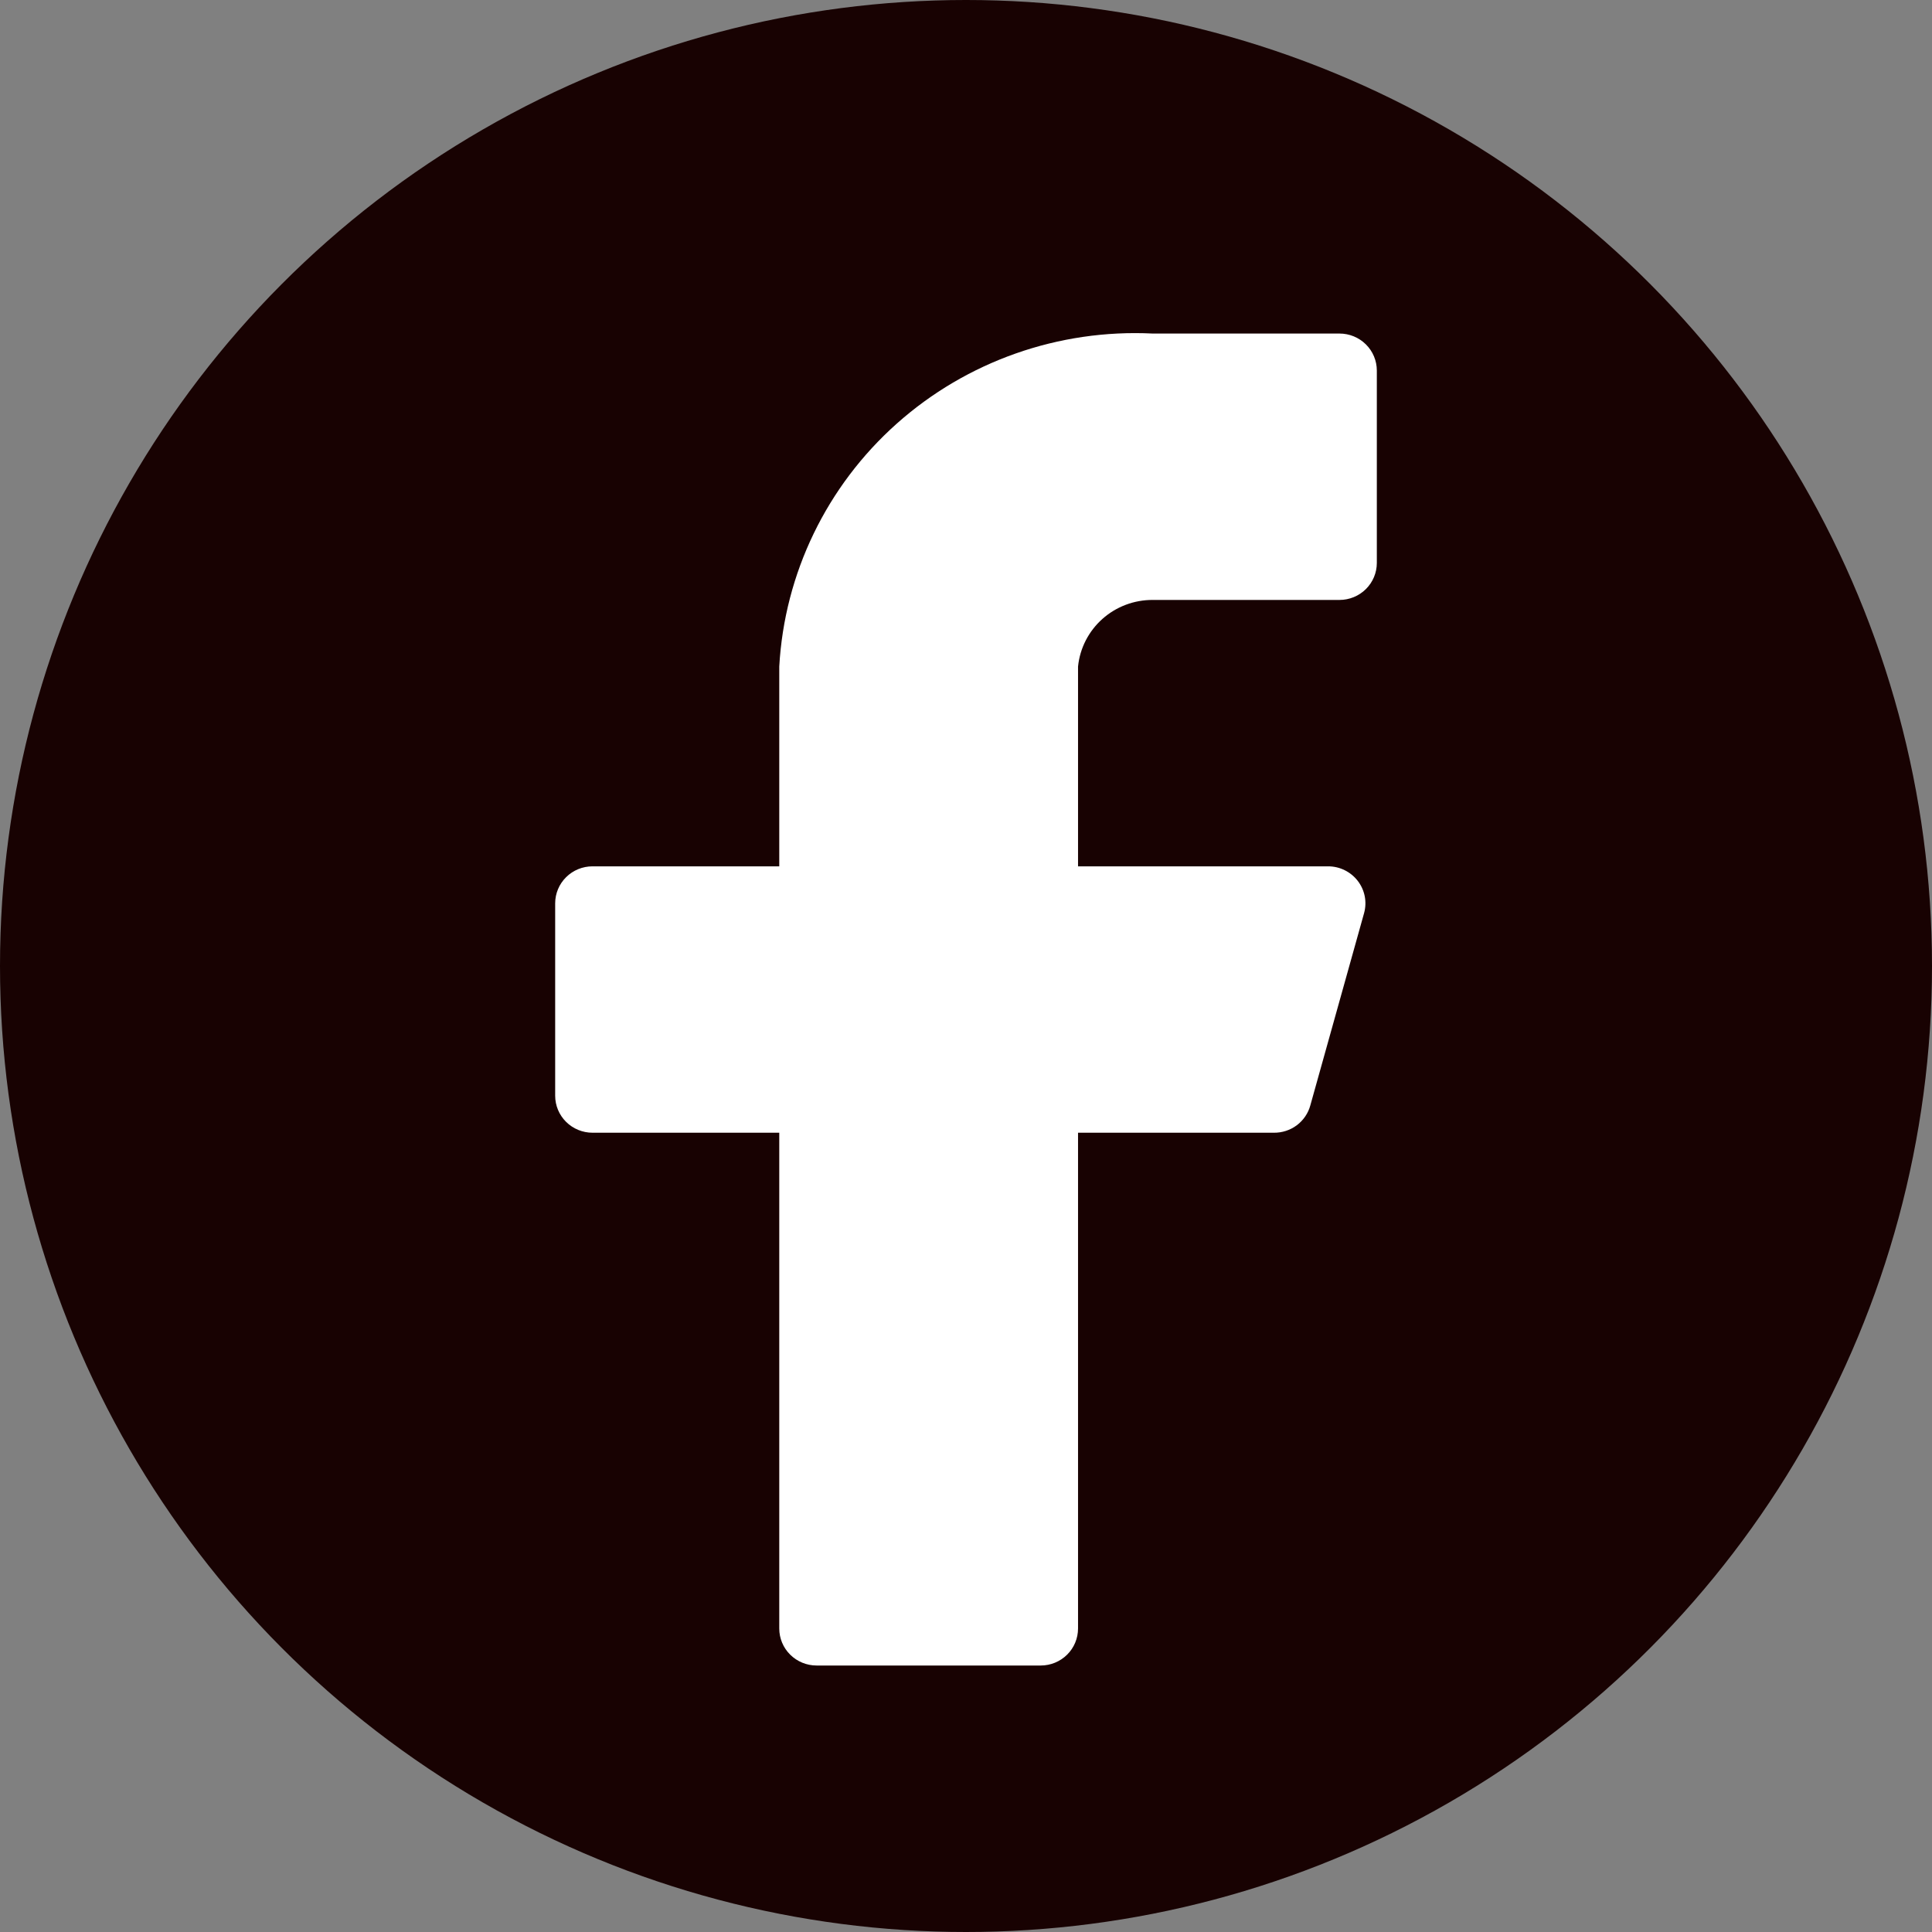 <svg width="87" height="87" viewBox="0 0 87 87" fill="none" xmlns="http://www.w3.org/2000/svg">
<rect x="0" y="0" width="87" height="87" fill="#808080" stroke="none"/>
<circle cx="43.5" cy="43.5" r="43.5" fill="#180202"/>
<path d="M62 16.686C62 16.244 61.823 15.82 61.507 15.508C61.192 15.195 60.764 15.02 60.318 15.02H51.909C47.675 14.811 43.529 16.271 40.378 19.08C37.226 21.89 35.326 25.821 35.091 30.015V39.012H26.682C26.236 39.012 25.808 39.187 25.493 39.5C25.177 39.812 25 40.236 25 40.678V49.342C25 49.784 25.177 50.207 25.493 50.52C25.808 50.832 26.236 51.008 26.682 51.008H35.091V73.334C35.091 73.776 35.268 74.2 35.584 74.512C35.899 74.825 36.327 75 36.773 75H46.864C47.31 75 47.737 74.825 48.053 74.512C48.368 74.2 48.545 73.776 48.545 73.334V51.008H57.358C57.732 51.013 58.097 50.895 58.396 50.672C58.694 50.448 58.909 50.133 59.006 49.775L61.428 41.111C61.495 40.865 61.504 40.607 61.455 40.357C61.405 40.106 61.298 39.871 61.142 39.668C60.986 39.465 60.785 39.301 60.555 39.187C60.325 39.073 60.071 39.013 59.814 39.012H48.545V30.015C48.629 29.19 49.02 28.426 49.642 27.871C50.264 27.317 51.072 27.012 51.909 27.016H60.318C60.764 27.016 61.192 26.84 61.507 26.528C61.823 26.215 62 25.791 62 25.35V16.686Z" fill="white"/>
</svg>
